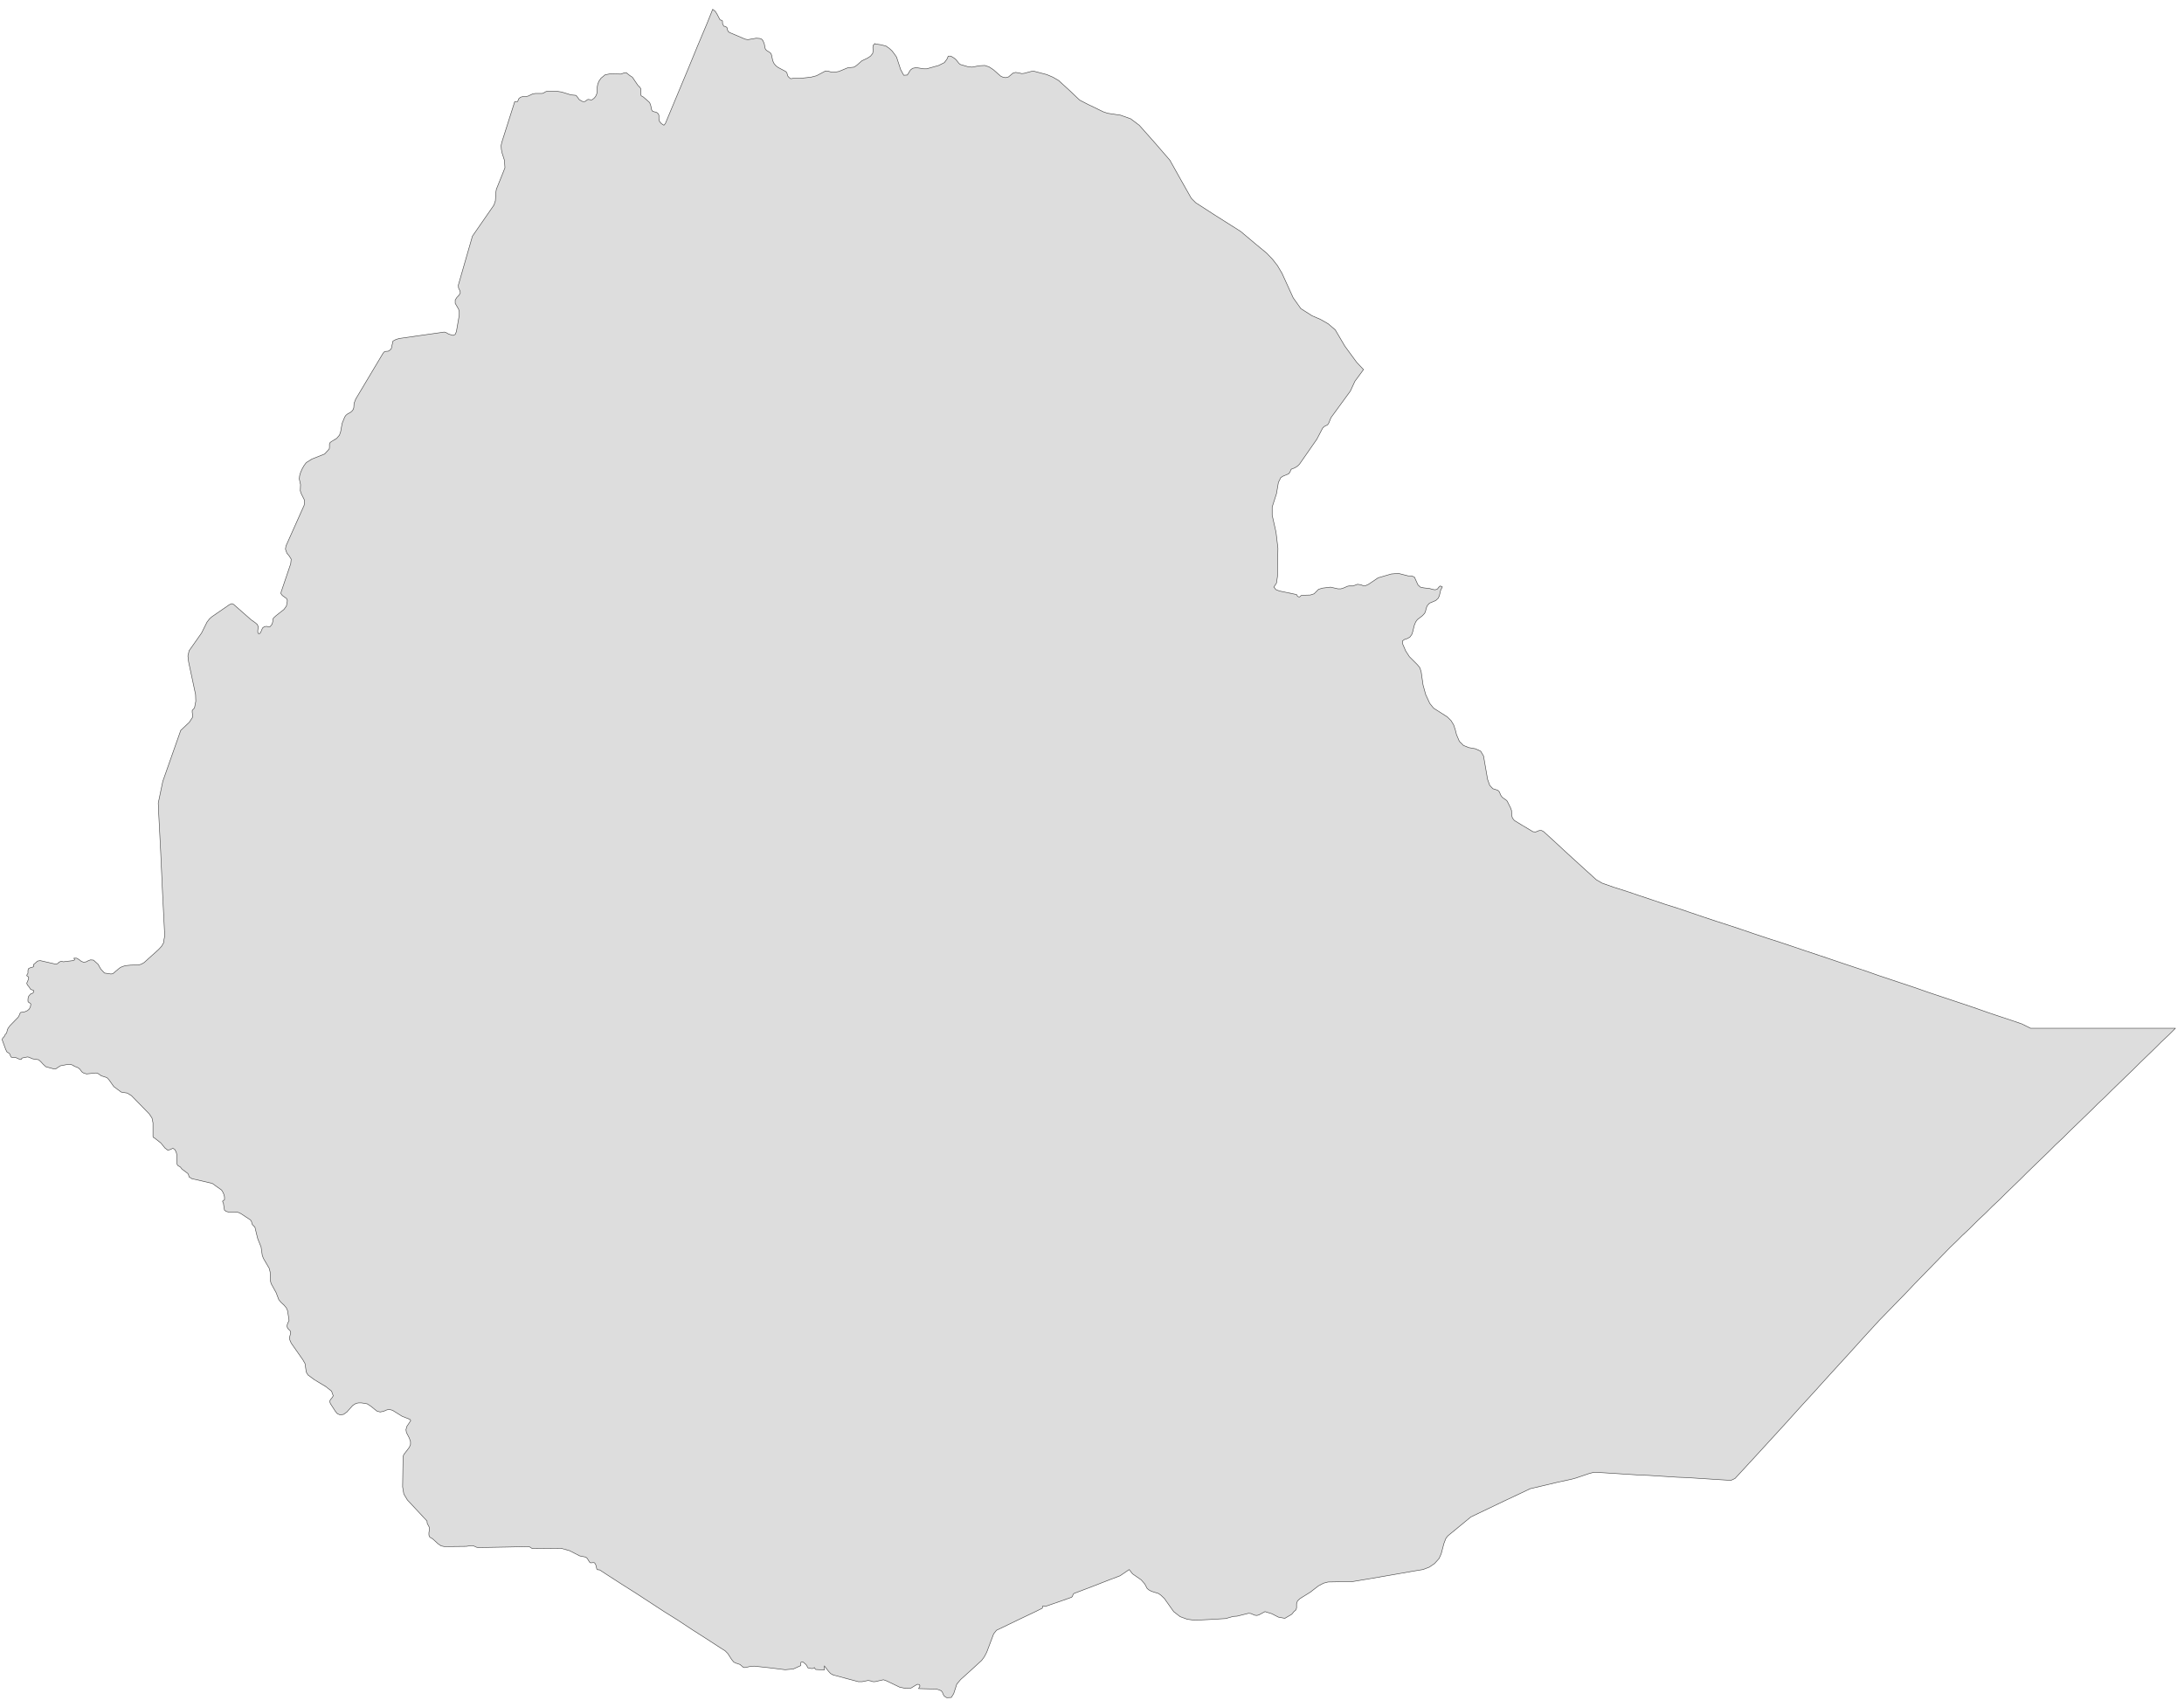 ﻿<?xml version="1.0" encoding="utf-8"?>
<svg xmlns="http://www.w3.org/2000/svg" viewBox="0 0 1021 798" style="stroke-width:0.25px;stroke-linejoin:round;stroke:#444;fill:#ddd" fill-rule="evenodd">
  <path class="ET" d="M74.21 380.67L73.987 375.416 76.11 365.245 84.493 341.438 88.517 337.638 89.97 335.402 90.082 334.62 89.858 332.943 89.858 332.161 90.082 331.825 90.752 331.155 90.976 330.708 91.535 327.802 91.423 324.672 88.181 309.471 87.846 306.677 88.405 304.218 94.217 295.947 96.788 290.805 97.906 289.353 99.023 288.346 107.294 282.646 108.412 282.199 109.195 282.534 117.466 289.8 119.366 291.141 120.26 291.923 120.707 292.929 120.483 295.053 120.595 296.059 121.266 296.282 121.825 295.723 122.719 293.6 123.613 292.929 124.731 292.817 125.513 293.041 126.296 292.929 127.19 291.811 127.525 290.582 127.525 289.688 127.86 288.905 129.09 287.788 132.778 284.882 133.896 283.317 134.343 280.858 134.008 279.852 131.996 278.399 131.325 277.505 131.437 276.722 135.908 263.533 136.131 261.41 135.237 259.957 134.119 258.615 133.449 256.715 133.672 255.262 142.167 236.261 142.391 234.92 142.279 233.69 140.826 230.784 140.379 229.443 140.49 226.537 139.932 223.966 140.043 222.513 140.49 220.948 141.273 219.16 142.167 217.595 143.173 216.254 145.855 214.578 147.309 214.019 151.779 212.23 153.903 209.883 154.015 209.213 154.015 207.983 154.015 207.648 154.238 206.977 154.909 206.418 157.368 204.965 158.709 203.4 159.268 201.724 159.939 197.924 161.168 194.906 161.727 194.123 162.398 193.565 163.851 192.782 164.521 192.223 165.192 191.329 165.415 190.435 165.527 188.535 166.31 186.523 179.052 165.175 179.61 164.504 180.169 164.28 181.511 164.169 182.069 163.833 182.852 163.163 183.075 162.38 183.187 161.71 183.634 159.922 183.634 159.586 183.858 159.363 184.752 158.916 184.864 158.804 186.54 158.245 206.994 155.339 207.665 155.227 208.447 155.451 208.894 155.674 209.23 155.898 209.9 156.233 211.8 156.792 212.806 156.345 213.365 155.004 214.707 147.291 214.707 145.615 214.371 144.497 212.806 141.815 212.806 140.25 213.589 139.02 214.595 138.014 215.154 137.008 215.154 136.45 214.93 135.779 214.371 134.661 214.259 133.32 220.854 110.407 230.913 95.877 231.584 93.865 231.808 89.953 232.031 88.5 234.825 81.57 236.055 78.44 235.831 74.975 234.714 71.51 234.378 69.834 234.266 68.046 234.602 66.481 240.637 47.48 241.979 47.48 242.537 46.138 243.32 45.468 244.438 45.133 245.891 45.133 246.897 44.909 249.02 43.903 250.362 43.679 253.379 43.679 253.938 43.568 255.056 42.897 255.726 42.673 260.309 42.673 262.545 43.009 266.904 44.35 269.251 44.574 269.586 44.909 270.816 46.586 271.375 46.921 271.933 47.256 272.492 47.48 273.163 47.48 273.61 47.368 274.616 46.586 275.063 46.474 276.404 46.697 276.851 46.586 277.745 45.915 278.416 45.133 278.975 43.903 279.199 42.45 279.199 40.773 279.422 39.432 279.981 37.979 280.987 36.526 282.887 34.961 285.234 34.514 290.264 34.626 291.829 34.067 292.723 33.955 294.399 35.297 295.629 36.079 298.2 39.879 299.205 40.885 299.541 41.444 299.653 42.45 299.541 44.127 299.764 44.797 300.77 45.356 303.453 47.703 303.788 48.15 304.235 49.38 304.57 51.168 305.018 51.95 305.912 52.286 306.582 52.398 307.253 52.733 307.812 53.292 308.035 53.962 308.035 55.751 308.371 56.868 309.153 57.763 310.383 58.545 311.053 57.763 313.512 51.839 317.424 42.45 321.671 32.279 326.031 21.66 330.501 11.042 333.184 4.336 334.413 5.342 335.196 6.571 336.537 9.142 336.761 9.366 337.431 9.477 337.655 9.701 337.767 10.036 337.767 10.707 337.767 10.931 337.99 11.489 338.214 11.936 338.437 12.272 339.22 12.383 339.89 12.942 340.002 13.501 340.114 14.06 340.449 14.731 341.008 15.178 348.385 18.307 349.614 18.531 353.526 17.86 355.091 17.972 356.097 18.307 356.768 19.201 357.215 20.319 357.327 20.655 357.662 22.555 357.997 23.225 358.668 23.784 359.45 24.231 360.233 24.79 360.68 25.684 361.238 28.367 361.797 29.596 362.58 30.602 363.697 31.496 367.274 33.397 367.833 33.955 368.28 35.52 368.727 36.079 369.51 36.75 370.068 36.75 370.627 36.638 373.98 36.638 379.122 36.079 381.693 35.408 385.94 33.173 387.169 33.285 388.399 33.62 389.74 33.732 390.97 33.62 392.199 33.397 396.223 31.72 399.241 31.385 400.582 30.49 402.817 28.479 405.612 27.137 406.953 26.243 407.959 25.014 408.182 23.672 408.071 22.331 408.182 21.213 409.077 20.319 409.077 20.543 411.536 20.878 413.436 21.325 414.218 21.549 415.671 22.555 417.012 23.784 418.13 25.237 419.136 26.69 421.036 32.502 422.489 35.185 424.166 35.073 425.619 32.726 426.625 31.944 428.301 31.608 431.878 32.167 433.219 32.167 438.808 30.602 441.49 29.261 442.72 27.584 443.279 26.243 444.508 26.243 445.849 27.026 446.855 27.808 448.197 29.485 448.644 29.932 448.979 30.155 452.444 31.161 454.344 31.385 457.362 30.826 458.144 30.714 460.38 30.602 462.391 31.273 464.291 32.502 467.868 35.632 468.874 36.079 470.104 36.303 471.445 35.967 473.568 34.179 474.798 33.844 476.139 34.067 477.704 34.402 478.71 34.291 482.063 33.397 483.293 33.285 489.328 34.849 492.234 36.079 494.917 37.644 500.17 42.45 504.753 46.809 508.665 48.821 515.818 52.286 517.83 52.956 523.866 53.851 528.56 55.527 532.584 58.545 539.737 66.593 546.89 74.864 552.144 84.252 556.95 92.747 558.962 94.759 568.127 100.683 579.975 108.171 587.016 114.095 592.158 118.343 594.84 121.137 597.188 124.155 599.311 127.731 604.564 139.244 608.141 144.274 613.394 147.627 617.306 149.303 620.995 151.427 624.236 154.221 628.707 161.822 634.184 169.31 637.425 172.775 633.401 178.252 631.278 182.834 622.224 195.241 621.218 197.7 620.659 198.594 619.095 199.377 618.312 200.159 615.63 205.301 610.041 213.348 607.47 217.036 606.688 217.819 605.682 218.489 604.788 218.937 604.005 219.16 603.447 219.607 603.111 220.613 602.441 221.507 599.758 222.625 598.752 223.296 597.635 225.531 596.74 230.784 594.729 237.044 594.729 240.844 596.517 248.78 597.411 256.268 597.188 269.569 596.74 272.587 595.511 274.487 595.958 274.934 596.405 275.605 598.082 276.275 606.129 277.952 606.353 278.287 606.465 278.622 606.912 278.958 607.47 279.07 607.806 278.846 608.141 278.511 608.588 278.287 612.5 278.175 614.288 277.616 616.412 275.493 618.312 274.934 622.001 274.487 625.466 275.269 626.807 275.269 627.701 275.046 630.048 274.04 630.719 273.928 631.837 273.928 632.507 273.928 634.631 273.146 636.196 273.369 637.313 273.816 638.319 273.816 639.772 273.146 644.243 270.128 650.39 268.339 652.961 268.116 653.52 268.004 658.326 269.234 659.891 269.234 661.232 269.793 662.909 273.481 664.027 274.487 665.591 274.822 668.386 275.158 670.062 275.605 670.956 275.716 671.962 275.381 672.633 274.487 673.304 273.928 674.31 274.375 673.527 275.828 672.856 278.622 672.298 279.74 671.18 280.746 668.274 281.976 667.268 283.093 666.709 284.435 666.486 285.552 666.038 286.67 665.033 287.788 662.574 289.688 661.791 290.805 661.121 292.482 660.45 295.276 660.003 296.618 659.109 297.847 657.879 298.518 656.538 298.965 655.644 299.635 655.756 301.088 657.097 304.218 658.885 307.012 662.574 310.701 663.691 312.042 664.362 313.942 665.256 320.201 666.486 324.672 668.386 328.808 670.174 331.043 676.657 335.179 678.333 336.855 679.563 338.867 680.345 341.214 680.904 343.45 682.245 346.579 684.145 348.479 686.604 349.485 689.734 350.044 692.193 351.162 693.534 353.397 695.434 364.351 696.44 367.145 697.893 368.71 699.682 369.269 700.24 369.492 700.911 370.163 701.582 371.728 702.029 372.399 702.699 373.069 704.041 373.963 704.6 374.522 706.164 377.652 706.611 378.881 706.723 381.228 707.058 382.458 707.953 383.576 711.418 385.699 716.671 388.829 717.9 388.941 719.577 388.27 720.695 388.27 721.701 388.829 726.842 393.523 732.878 399.112 741.596 407.048 746.29 411.295 748.973 412.86 754.338 414.76 760.373 416.66 766.297 418.672 772.333 420.684 778.257 422.695 784.292 424.596 790.216 426.608 796.14 428.619 802.176 430.631 808.1 432.531 814.135 434.543 820.059 436.555 826.095 438.567 832.019 440.467 838.054 442.479 843.978 444.491 850.014 446.503 855.714 448.403 861.303 450.303 867.003 452.203 872.703 454.103 878.404 456.115 884.104 458.015 889.804 459.915 895.505 461.815 901.205 463.827 906.905 465.727 912.606 467.627 918.306 469.528 923.895 471.428 929.595 473.44 935.295 475.34 940.996 477.24 945.243 478.693 949.267 480.705 955.302 480.705 964.915 480.705 975.533 480.705 986.151 480.705 994.981 480.705 1007.388 480.705 1017 480.705 1013.759 483.946 1010.405 487.076 1007.164 490.317 1003.811 493.558 1000.57 496.688 997.328 499.929 993.975 503.171 990.734 506.3 987.381 509.542 986.71 510.212 984.139 512.783 980.786 515.913 977.545 519.154 974.192 522.395 970.95 525.525 967.597 528.766 964.356 532.008 961.003 535.137 957.761 538.379 954.408 541.62 951.167 544.75 947.814 547.991 944.572 551.232 941.331 554.362 937.978 557.603 934.736 560.845 931.383 563.974 928.142 567.216 924.789 570.345 923.447 571.687 920.43 574.704 917.3 577.61 915.959 578.952 914.506 580.405 911.6 583.199 907.464 587.446 903.329 591.693 899.193 595.941 895.058 600.188 890.922 604.547 886.787 608.794 882.651 613.042 878.515 617.289 871.25 625.225 863.985 633.272 856.72 641.208 850.237 648.361 849.455 649.256 842.19 657.191 834.925 665.239 827.66 673.175 820.394 681.111 816.482 685.358 811.117 691.17 809.217 692.064 805.529 691.841 801.952 691.617 798.487 691.393 794.911 691.17 791.446 690.946 787.981 690.723 787.757 690.723 784.404 690.611 780.939 690.388 777.363 690.164 773.898 689.94 770.321 689.717 766.856 689.605 763.391 689.381 759.814 689.158 756.35 688.934 752.773 688.711 749.308 688.487 745.173 688.264 742.713 688.934 736.79 690.946 734.778 691.505 728.072 692.958 722.93 694.188 715.33 695.976 710.635 698.211 703.035 701.788 695.323 705.477 687.61 709.165 681.91 713.859 676.88 717.995 676.322 718.666 675.874 719.336 674.98 721.683 673.751 726.378 672.745 728.613 670.733 730.849 670.621 730.96 668.162 732.637 665.256 733.755 660.45 734.537 650.279 736.325 639.884 738.114 631.837 739.455 626.807 739.455 620.883 739.567 618.759 740.126 616.412 741.355 612.5 744.373 607.806 747.279 606.576 748.397 606.129 749.738 606.129 751.75 605.794 752.644 604.9 753.426 603.894 754.656 600.652 756.556 597.635 755.997 594.617 754.432 591.375 753.426 588.469 754.991 587.575 755.215 586.569 755.103 584.781 754.321 583.663 754.209 578.298 755.55 576.51 755.662 573.045 756.668 565.444 757.115 558.515 757.45 555.05 757.003 551.697 755.774 548.679 753.426 544.32 747.279 542.531 745.602 541.525 744.932 538.284 743.926 537.055 743.255 536.272 742.585 535.154 740.461 533.478 738.561 529.454 735.767 527.889 733.755 523.642 736.661 518.053 738.784 510.9 741.579 502.07 744.932 501.735 745.267 501.288 746.385 500.952 746.72 495.587 748.62 488.769 750.967 488.546 750.967 488.322 750.967 488.099 750.856 487.54 750.744 487.428 751.079 487.428 751.414 487.205 751.862 484.075 753.426 477.481 756.556 471.668 759.35 465.856 762.145 464.515 763.821 463.174 767.398 461.274 772.428 460.156 774.551 458.926 776.228 453.562 781.146 449.091 785.169 447.302 787.293 445.849 791.764 444.732 793.552 442.608 793.664 441.49 792.993 440.931 792.099 440.596 791.205 440.037 790.423 437.913 789.64 429.419 789.417 430.089 788.187 429.754 787.517 428.86 787.405 428.413 787.628 425.842 789.193 423.272 789.305 420.589 788.746 414.553 785.84 413.659 785.505 412.989 785.281 409.077 786.175 408.071 786.175 407.065 785.84 405.835 785.616 403.041 786.175 401.253 786.175 396.223 784.834 389.517 783.046 388.287 782.375 387.281 781.257 385.381 778.798 385.381 779.245 385.381 780.251 385.381 780.699 381.357 780.475 381.022 780.14 380.91 779.804 380.798 779.581 379.904 780.028 379.457 780.028 378.563 779.916 377.669 779.693 377.445 779.245 377.222 778.798 376.775 778.128 375.433 777.01 375.098 776.898 374.428 777.122 374.316 777.681 374.316 778.351 374.316 778.687 370.851 780.251 367.051 780.587 359.786 779.693 352.52 778.91 350.397 779.134 348.273 779.581 347.491 779.469 345.926 778.128 343.914 777.457 343.02 777.01 342.014 775.781 340.226 772.986 338.996 771.757 336.872 770.416 330.166 766.057 323.683 761.921 316.754 757.338 310.494 753.426 305.018 749.85 297.305 744.82 290.599 740.573 284.005 736.325 280.428 733.978 279.981 733.866 279.534 733.866 279.199 733.755 278.975 733.419 278.64 731.966 278.416 731.296 277.969 730.625 277.41 730.513 276.069 730.625 275.622 730.29 274.504 728.501 273.833 727.943 271.039 727.384 266.233 724.925 262.209 723.807 249.132 723.919 249.02 723.807 248.573 723.807 247.567 723.136 247.008 723.025 236.39 723.248 223.76 723.472 222.866 723.36 221.636 722.801 220.966 722.578 220.295 722.578 217.948 722.913 208.112 723.025 207.777 723.025 206.212 722.689 204.759 721.683 202.188 719.336 200.959 718.666 200.512 717.66 200.512 716.542 200.735 715.201 200.623 713.859 199.729 712.183 199.617 711.065 190.452 701.229 188.776 698.435 188.217 695.082 188.44 680.887 188.776 679.993 191.346 676.64 191.905 675.298 191.905 673.957 191.346 672.28 190.005 669.71 189.781 668.369 190.229 666.804 192.017 664.121 191.682 663.562 187.993 662.109 183.522 659.315 181.846 658.868 180.616 659.203 179.387 659.762 177.71 660.097 176.145 659.65 173.239 657.303 171.675 656.297 170.445 656.074 168.992 655.85 167.651 655.85 166.421 656.074 164.857 657.08 162.174 660.097 160.609 661.215 158.933 661.439 157.703 660.88 156.697 659.65 154.462 656.186 154.238 655.515 154.238 654.732 154.797 653.95 155.356 653.279 155.803 652.497 155.468 651.715 155.021 650.373 152.338 648.25 146.973 645.008 143.955 642.773 143.173 641.432 142.614 637.52 141.608 635.731 136.131 627.907 135.461 626.343 135.349 625.448 135.461 624.778 135.684 623.995 135.908 622.989 135.684 622.207 134.567 621.089 134.231 620.307 134.231 619.524 134.455 618.742 135.125 617.289 135.014 616.507 134.455 612.818 133.896 611.477 132.778 610.136 131.437 608.906 130.319 607.565 129.09 604.324 126.743 600.076 126.407 598.735 126.296 594.711 125.848 592.923 123.166 588.34 122.607 586.887 122.048 582.975 120.483 579.063 119.813 576.381 119.142 573.587 118.695 573.251 117.913 572.357 117.577 571.128 117.13 570.345 112.548 567.327 111.318 566.769 109.865 566.657 106.959 566.657 105.73 566.322 104.947 565.763 104.5 562.968 104.5 562.633 104.165 561.962 104.053 561.515 104.277 561.404 104.835 560.956 104.947 560.845 104.947 559.503 104.612 558.274 104.165 557.268 103.606 556.374 99.247 553.244 89.635 551.009 89.411 550.785 88.964 550.562 88.405 550.226 88.07 548.997 87.734 548.55 85.052 546.538 84.381 545.644 83.934 545.308 83.375 545.085 82.817 544.414 82.705 542.85 82.705 542.179 82.705 540.055 82.369 538.602 81.699 537.373 80.805 536.814 79.687 537.373 78.457 537.708 77.116 536.702 75.216 534.355 72.087 531.896 71.751 531.784 71.528 531.337 71.528 524.966 71.081 522.731 69.851 520.831 61.468 512.224 59.456 510.995 58.674 510.883 57.333 510.659 56.662 510.548 53.197 507.977 51.074 504.959 50.179 503.953 49.509 503.618 47.385 502.947 45.597 501.718 44.814 501.606 40.455 502.053 39.002 501.606 38.22 501.047 37.326 499.818 36.655 499.259 35.984 498.923 34.755 498.476 34.196 498.029 32.967 497.582 31.178 497.694 28.272 498.253 27.713 498.588 26.037 499.706 25.143 499.706 21.454 498.7 20.225 497.582 19.107 496.353 18.101 495.459 17.542 495.347 15.307 495.011 13.407 494.229 12.848 494.117 10.612 494.564 10.277 494.676 9.83 495.347 8.936 495.123 7.483 494.453 5.583 494.341 5.136 494.117 4.912 493.67 4.688 493 4.353 492.441 3.235 491.77 2.677 490.652 1 486.07 1.224 485.399 2.118 484.393 2.118 484.281 2.453 483.611 2.788 483.276 3.124 482.828 3.459 481.375 3.794 480.705 4.577 479.587 8.489 475.563 8.824 475.004 9.159 474.222 9.383 473.663 9.606 473.328 11.618 472.993 12.848 472.434 13.63 471.763 14.189 470.757 14.412 469.416 14.189 469.08 13.183 468.41 13.071 468.075 13.071 467.069 13.183 466.398 13.407 465.727 13.966 465.057 14.524 464.498 15.195 464.386 15.642 463.939 15.754 463.045 14.86 462.71 14.189 462.374 13.742 461.592 13.295 461.033 12.736 460.362 12.512 459.58 12.736 459.133 13.295 457.792 13.407 457.009 13.295 456.674 12.736 456.339 12.512 456.115 12.624 455.668 12.96 455.221 13.071 454.886 13.071 453.768 13.183 453.209 13.407 452.762 14.412 452.315 15.418 452.091 15.866 451.644 15.642 451.197 15.642 450.974 17.542 449.297 18.772 449.074 26.148 450.75 26.819 450.526 27.713 449.744 28.272 449.521 28.719 449.409 29.613 449.632 34.196 449.074 34.867 448.738 34.867 448.515 34.531 447.956 35.873 447.956 36.99 448.626 37.996 449.409 39.114 449.856 40.343 449.632 41.349 449.074 42.355 448.738 43.697 448.85 45.82 450.75 47.161 453.097 48.838 454.886 51.856 455.333 52.638 455.221 52.862 455.109 55.768 452.65 56.438 452.203 57.556 451.756 58.674 451.421 61.021 451.197 64.821 451.085 66.051 450.75 67.392 449.968 74.098 443.932 75.551 442.367 76.445 440.802 76.669 439.238 77.004 437.561 75.999 417.666 75.104 397.882 74.21 380.67Z" />
</svg>